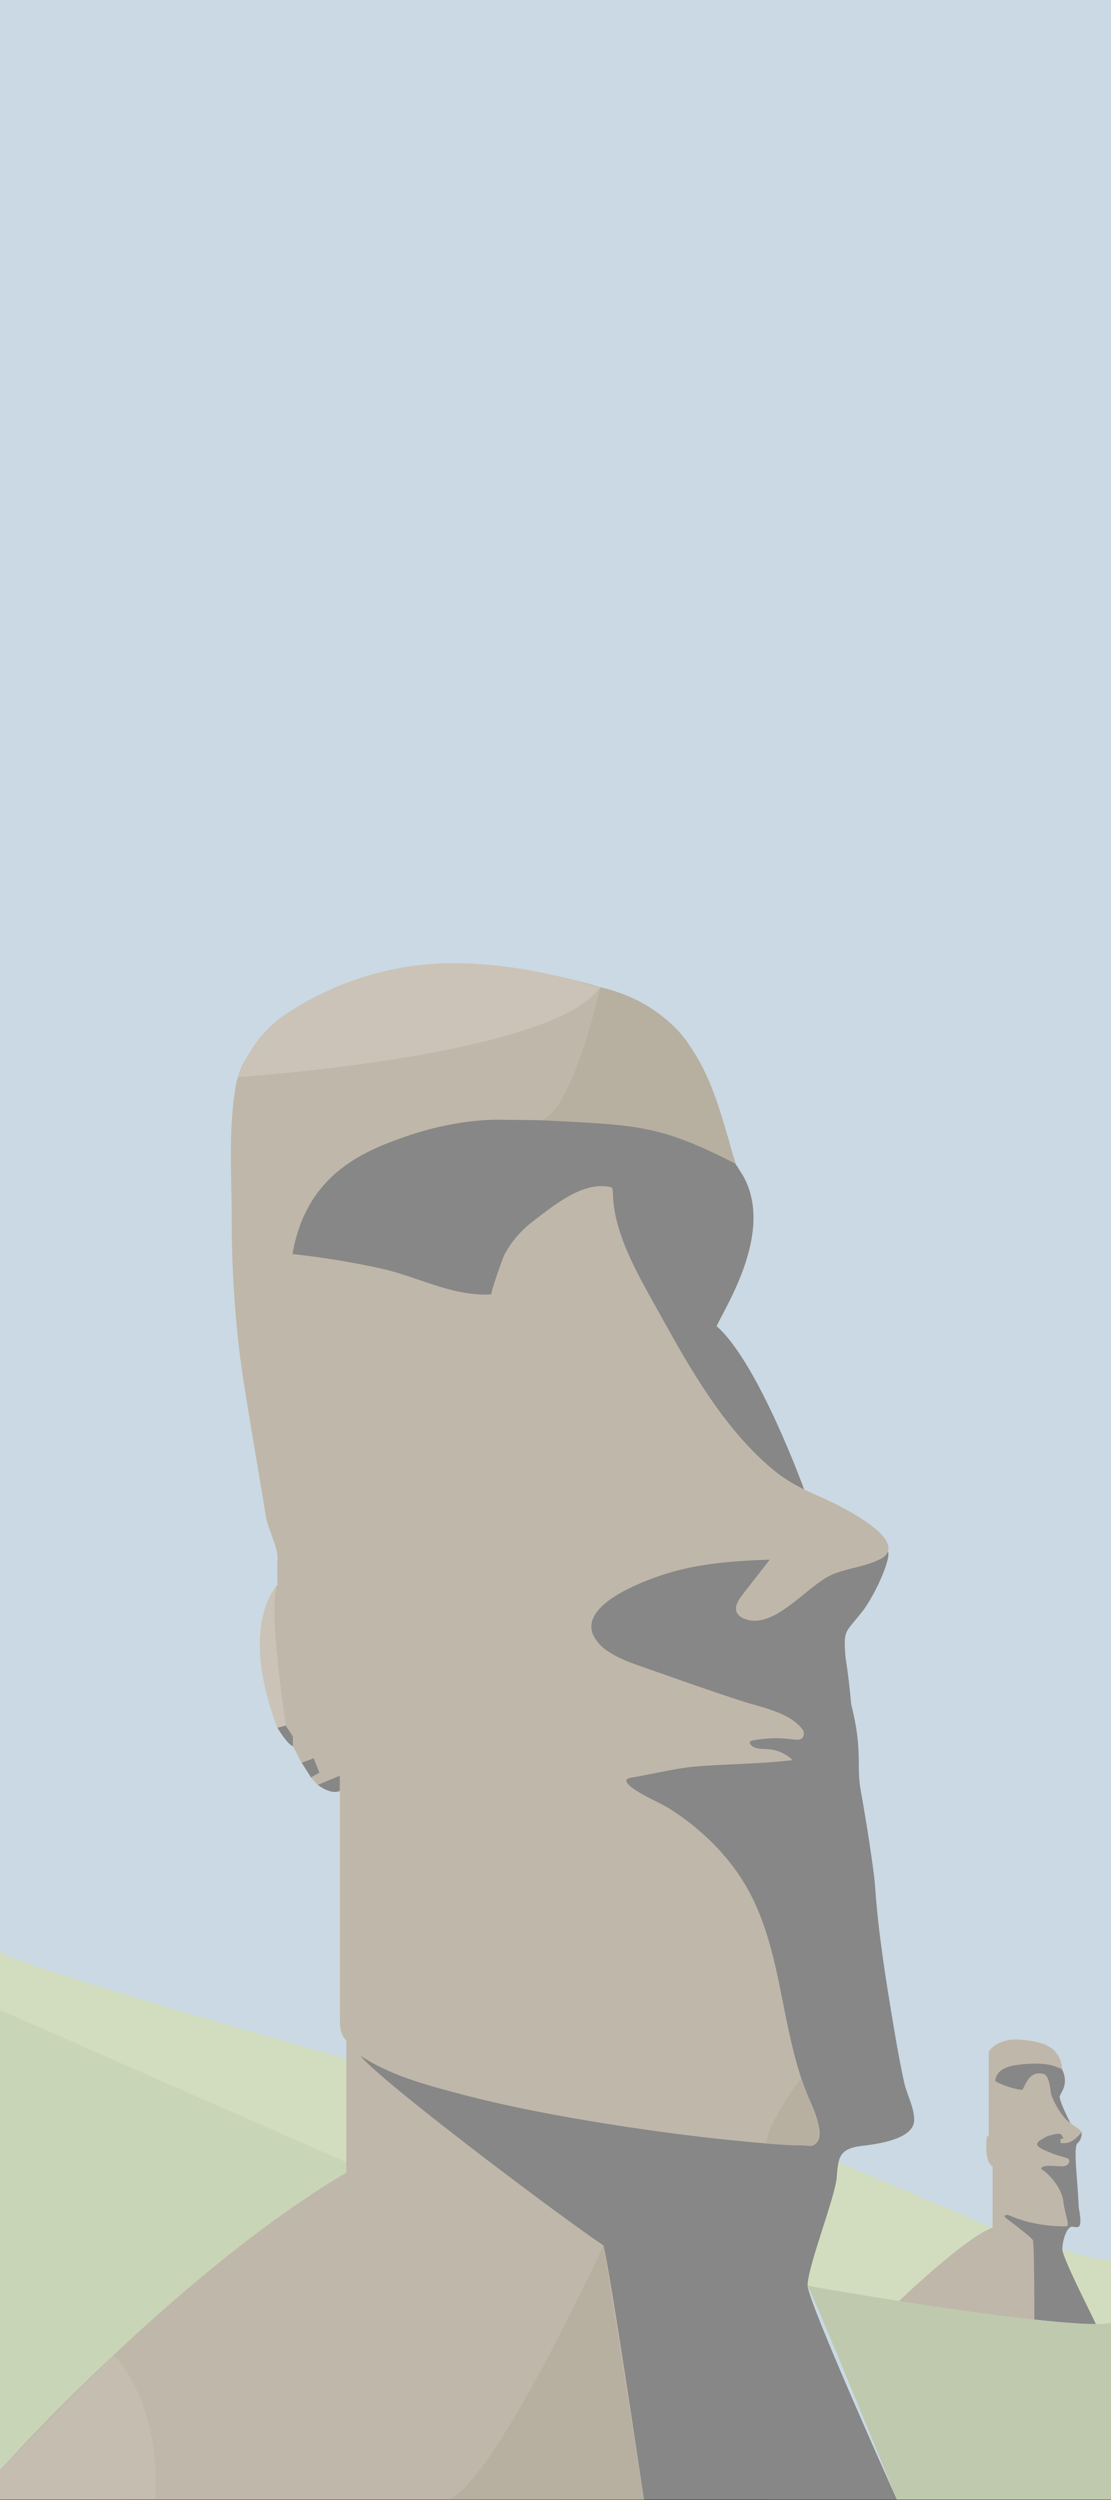 <svg id="Layer_1" data-name="Layer 1" xmlns="http://www.w3.org/2000/svg" viewBox="0 0 480 1080"><rect x="0" y="0" width="480" height="1080" fill="#333333" stroke="none"/><defs><style>.cls-1{fill:#8fafc4;}.cls-2{fill:#a0b777;}.cls-3{fill:#010101;}.cls-4{fill:#786749;}.cls-5{fill:#758d53;}.cls-6{fill:#8ba663;}.cls-7{fill:#665436;}.cls-8{fill:#847357;}.cls-9{fill:#917f66;}.cls-10{fill:#fff;opacity:0.53;}</style></defs><rect class="cls-1" width="480" height="1079.82"/><rect class="cls-1" width="480" height="1079.82"/><path class="cls-2" d="M459,971.64s12.8,4.64,21,4.64v27.25l-3.4,4.15L461,997.21l-1.91-25" transform="translate(0)"/><path class="cls-2" d="M362.28,934.06l66.57,28.31s-26.31,18.74-37,33.57c-28.45-4.68-45.55-8.4-45.55-8.4Z" transform="translate(0)"/><path class="cls-3" d="M462.45,917.12s-4.75-9.16-4.62-11.49c.64-1.85,4.09-5.55,1-11.74-7.06-6.83-23.78-6.57-26.08-5.47s-4.7,8.3-4.7,8.3,2.49,4.89,2.7,5.11S453.58,918.58,462.45,917.12Z" transform="translate(0)"/><path class="cls-3" d="M446.86,1002.06s24.89,2.67,26.59,1.91c-2.63-5.7-14.47-28.75-14.47-32.33s1.87-9.7,4.17-9.7,4.94,2.3,2.9-8.42c-.43-11.57-2.47-26.12-.52-27.66s1.83-4.72,1.83-4.72l-12.89-3.53-13.11,3.66S439,937,439.41,938.37s5.27,13.7,5.61,14.21-13.78.51-13.78.51.34,10.13.76,10.64,10.64,33.78,10.64,33.78Z" transform="translate(0)"/><path class="cls-3" d="M347.7,644.21s-19.87-55.31-38.08-71.31c3.91-8.68,25-41,11.4-65-13.61-21.78-16.68-24.84-16.68-24.84S238,459.73,225.53,463.13s-64,11.92-76.08,15.32-28.77,23.15-28.77,23.15,2.22,47.48,1.2,49.86S347.7,644.21,347.7,644.21Z" transform="translate(0)"/><path class="cls-3" d="M387.49,1079.82s-38.3-85-38.55-92.43,11.74-37.91,12.51-46.4.57-12.83,11.17-14,22.27-4,22.34-11.1c.05-5.53-3.16-11-4.33-16.3-1.6-7.31-2.94-14.69-4.18-22.06-3.47-20.6-7-42.09-8.4-62.93-.43-6.46-3.94-28.93-6.1-40.58s1-17.19-4.2-37.79c-1.87-20-2.39-16.59-2.73-24.5s1-7.06,8.34-16.6c7-10.29,11.42-22.68,10.31-24.74s-120.86-5.55-120.86-5.55-46.3,33-44.25,36.08,11.4,38.8,11.4,38.8l65.7,155.21-142.3-12.08s3.75,20.93,5.11,23.48l119.75,173.53Z" transform="translate(0)"/><path class="cls-4" d="M388.48,994s28.5-27.45,40.37-31.66V935.82s-2.65-.77-2.74-7.85,1.08-5,1.08-5V886.3s3.32-5.94,13.73-5.17,17.36,3.64,17.93,12.76c-2.49-1-5.07-2.71-13.72-2.36-8.9.48-14.17,1.69-15.22,7.34,2.49,2,10.27,4.12,11.77,3.92,1.06-1.11,2.33-7.11,7.28-7.08,2.81,0,4.17.56,5.14,9,2.5,6.73,6.63,11.5,7.86,12,1.28,1.32,4.68,2.94,5.4,4.47-2.25,2.17-4.31,5.24-9.12,4.6-.11-1.94-.39-1.79,1.36-1.94-1.55-1.68,0-3.06-7-1.06-5.75,2.93-6.28,4.08,0,6.66,5.42,2.42,8.59,2.51,9.19,3.4s-.15,2.85-2.47,3-9.66-1.15-9.47,1.26c2.58,1.19,9.15,7.93,9.62,14.44.94,6.42,2.85,9.91,1.28,10.25-1.62-.08-13.24.39-24.73-4.76-1.1-.38-2.72-.09-1.7.89s11.23,8.38,11.92,9.83.64,34.33.64,34.33S391.72,997.05,388.48,994Z" transform="translate(0)"/><path class="cls-3" d="M119.83,746.32s4.34,7.4,6.81,8.08l-.08-4.25-3.07-4.77Z" transform="translate(0)"/><polygon class="cls-3" points="130.32 761.47 134.41 767.91 138.04 765.81 135.56 759.49 130.32 761.47"/><path class="cls-3" d="M137.22,771s5.52,4.53,9.63,2.68v-6.64" transform="translate(0)"/><path class="cls-2" d="M0,843V868.3s142.64,66.63,149.62,65.75V889.43S6,849.07,0,843Z" transform="translate(0)"/><path class="cls-5" d="M480,1079.82H387.49s-32.17-79.16-38.55-92.43c3.13.81,112.5,19.65,131.06,16.14Z" transform="translate(0)"/><path class="cls-6" d="M0,1067V868.3l153.36,67.44S21.27,1039.89,0,1067Z" transform="translate(0)"/><path class="cls-4" d="M0,1079.82V1067s76.43-85.17,149.62-128.4V881.45s-2.77-1.92-2.77-8.49V767.08l-9.63,4-2.81-3.13,3.64-2.1-2.49-6.32-5.24,2-3.68-7.07-.08-4.25-3.07-4.77-3.66.94s-6.55-16.76-6.55-32.21,4-27.69,6.64-29.48c-.26-7.26,0-11.34,0-11.36.28-4.51-4.14-13-5-18-1.72-10.55-3.51-21.1-5.27-31.64l-1.42-8.51c-1.69-10.17-3.39-20.34-4.69-30.57a481.83,481.83,0,0,1-3.42-58.83c-.07-18.24-1.43-38.41,1.7-56.41,2.38-13.64,11.58-21.81,22.39-29.91,32.62-24.44,71.76-26.79,110.47-19,18.86,3.82,42.6,9.31,56.76,23.19,9,8.79,13.27,20.89,17.64,32.37,2.15,5.64,4.19,11.29,6,17.06.43,1.37,1.52,8.93,2.75,9.66-9.38-5.55-28.72-16.27-50.42-17.61s-45.07-1.28-51.51-1.4-21.9.76-40.53,7.21-43.13,16.61-49,50.82A352.52,352.52,0,0,1,164.6,548c16.23,3.56,30.65,12.13,47.72,11.18-.68,0,4.93-15.94,5.69-17.32a44.5,44.5,0,0,1,12.31-14.27c8.27-6.3,19.79-16,31-15.13,3.74.42,3.32.08,3.57,4.85.89,16.56,10.83,33.49,18.65,47.6,13.47,24.31,27.92,50.6,49.18,68.92,7,6,13.2,9.11,21.35,12.65,5.35,2.32,34.36,15.77,29.17,24.59a7.51,7.51,0,0,1-3.31,2.64c-6.14,3-13.14,3.7-19.52,6.13-11.38,4.32-26,25.19-39.27,19.26a5.43,5.43,0,0,1-2.69-2.3c-1.34-2.56.52-5.56,2.29-7.84l11.83-15.17c-13.7.41-27.48,1.36-40.72,4.89-9.37,2.5-41.78,13.32-35.57,27.63a17.12,17.12,0,0,0,6.34,7c4.6,3.14,9.93,5,15.18,6.86l12,4.21c10.46,3.67,20.93,7.35,31.49,10.72,8,2.55,20,4.77,25.31,11.91a3,3,0,0,1,.09,3.73c-1,1.06-2.69.88-4.13.68a53,53,0,0,0-17.36.46c-.53.1-1.16.31-1.26.85a1.21,1.21,0,0,0,.33.89c1.75,2.17,5,1.85,7.83,2.05a16.49,16.49,0,0,1,10.31,4.7C329,762,315.48,762,302.08,763c-10.16.78-19.59,3.35-29.4,4.94-5.54.9,1.67,5.26,3.35,6.3,4.76,2.93,10,4.92,14.63,8,13,8.57,24.55,19.93,32.23,33.57,15,26.62,14.28,59.27,25.36,87.74,1.86,4.78,9.43,18.92,3.81,22.82-1.31.91-4.68.4-6.18.4-6.78,0-13.61-.69-20.36-1.29-22.18-2-44.3-4.91-66.28-8.48-20.17-3.29-40.3-7.11-60.06-12.32-14.68-3.86-30.6-8.08-43.39-16.59,6.64,9.32,82.34,66.63,104.94,81.95,3.06,11.74,17.49,109.79,17.49,109.79Z" transform="translate(0)"/><path class="cls-7" d="M260.73,970s-50.7,110.15-68.82,110c80.43-.18,86.31-.18,86.31-.18Z" transform="translate(0)"/><path class="cls-7" d="M259.33,426.45s-11.91,54.37-25.88,57.48c42.25,2.16,51,1.84,84.4,18.81C309.62,477.31,304.54,437.07,259.33,426.45Z" transform="translate(0)"/><path class="cls-8" d="M49.16,1017.35s20.46,19.87,17.91,62.22c-27.58.25-67.07.25-67.07.25V1067Z" transform="translate(0)"/><path class="cls-9" d="M119.92,684.63s-17.17,16.78-.09,61.69l3.66-.94S115.41,692.54,119.92,684.63Z" transform="translate(0)"/><path class="cls-7" d="M346.13,897.64s-15,20-15.05,28.33c7.91.59,17.86.93,17.86.93s6.05,2.33,4.56-9.69C349.26,905.92,347,900.29,346.13,897.64Z" transform="translate(0)"/><path class="cls-9" d="M102.82,465.26s135.83-8.81,156.51-38.81c-.33.48-12.18-3.3-13.45-3.62-4.77-1.17-9.57-2.23-14.4-3.14a198.64,198.64,0,0,0-29.37-3.48,130.45,130.45,0,0,0-56,9.83,132.49,132.49,0,0,0-23,12.32C113.39,445,106.91,454.26,102.82,465.26Z" transform="translate(0)"/><rect class="cls-10" width="480" height="1079.82"/></svg>